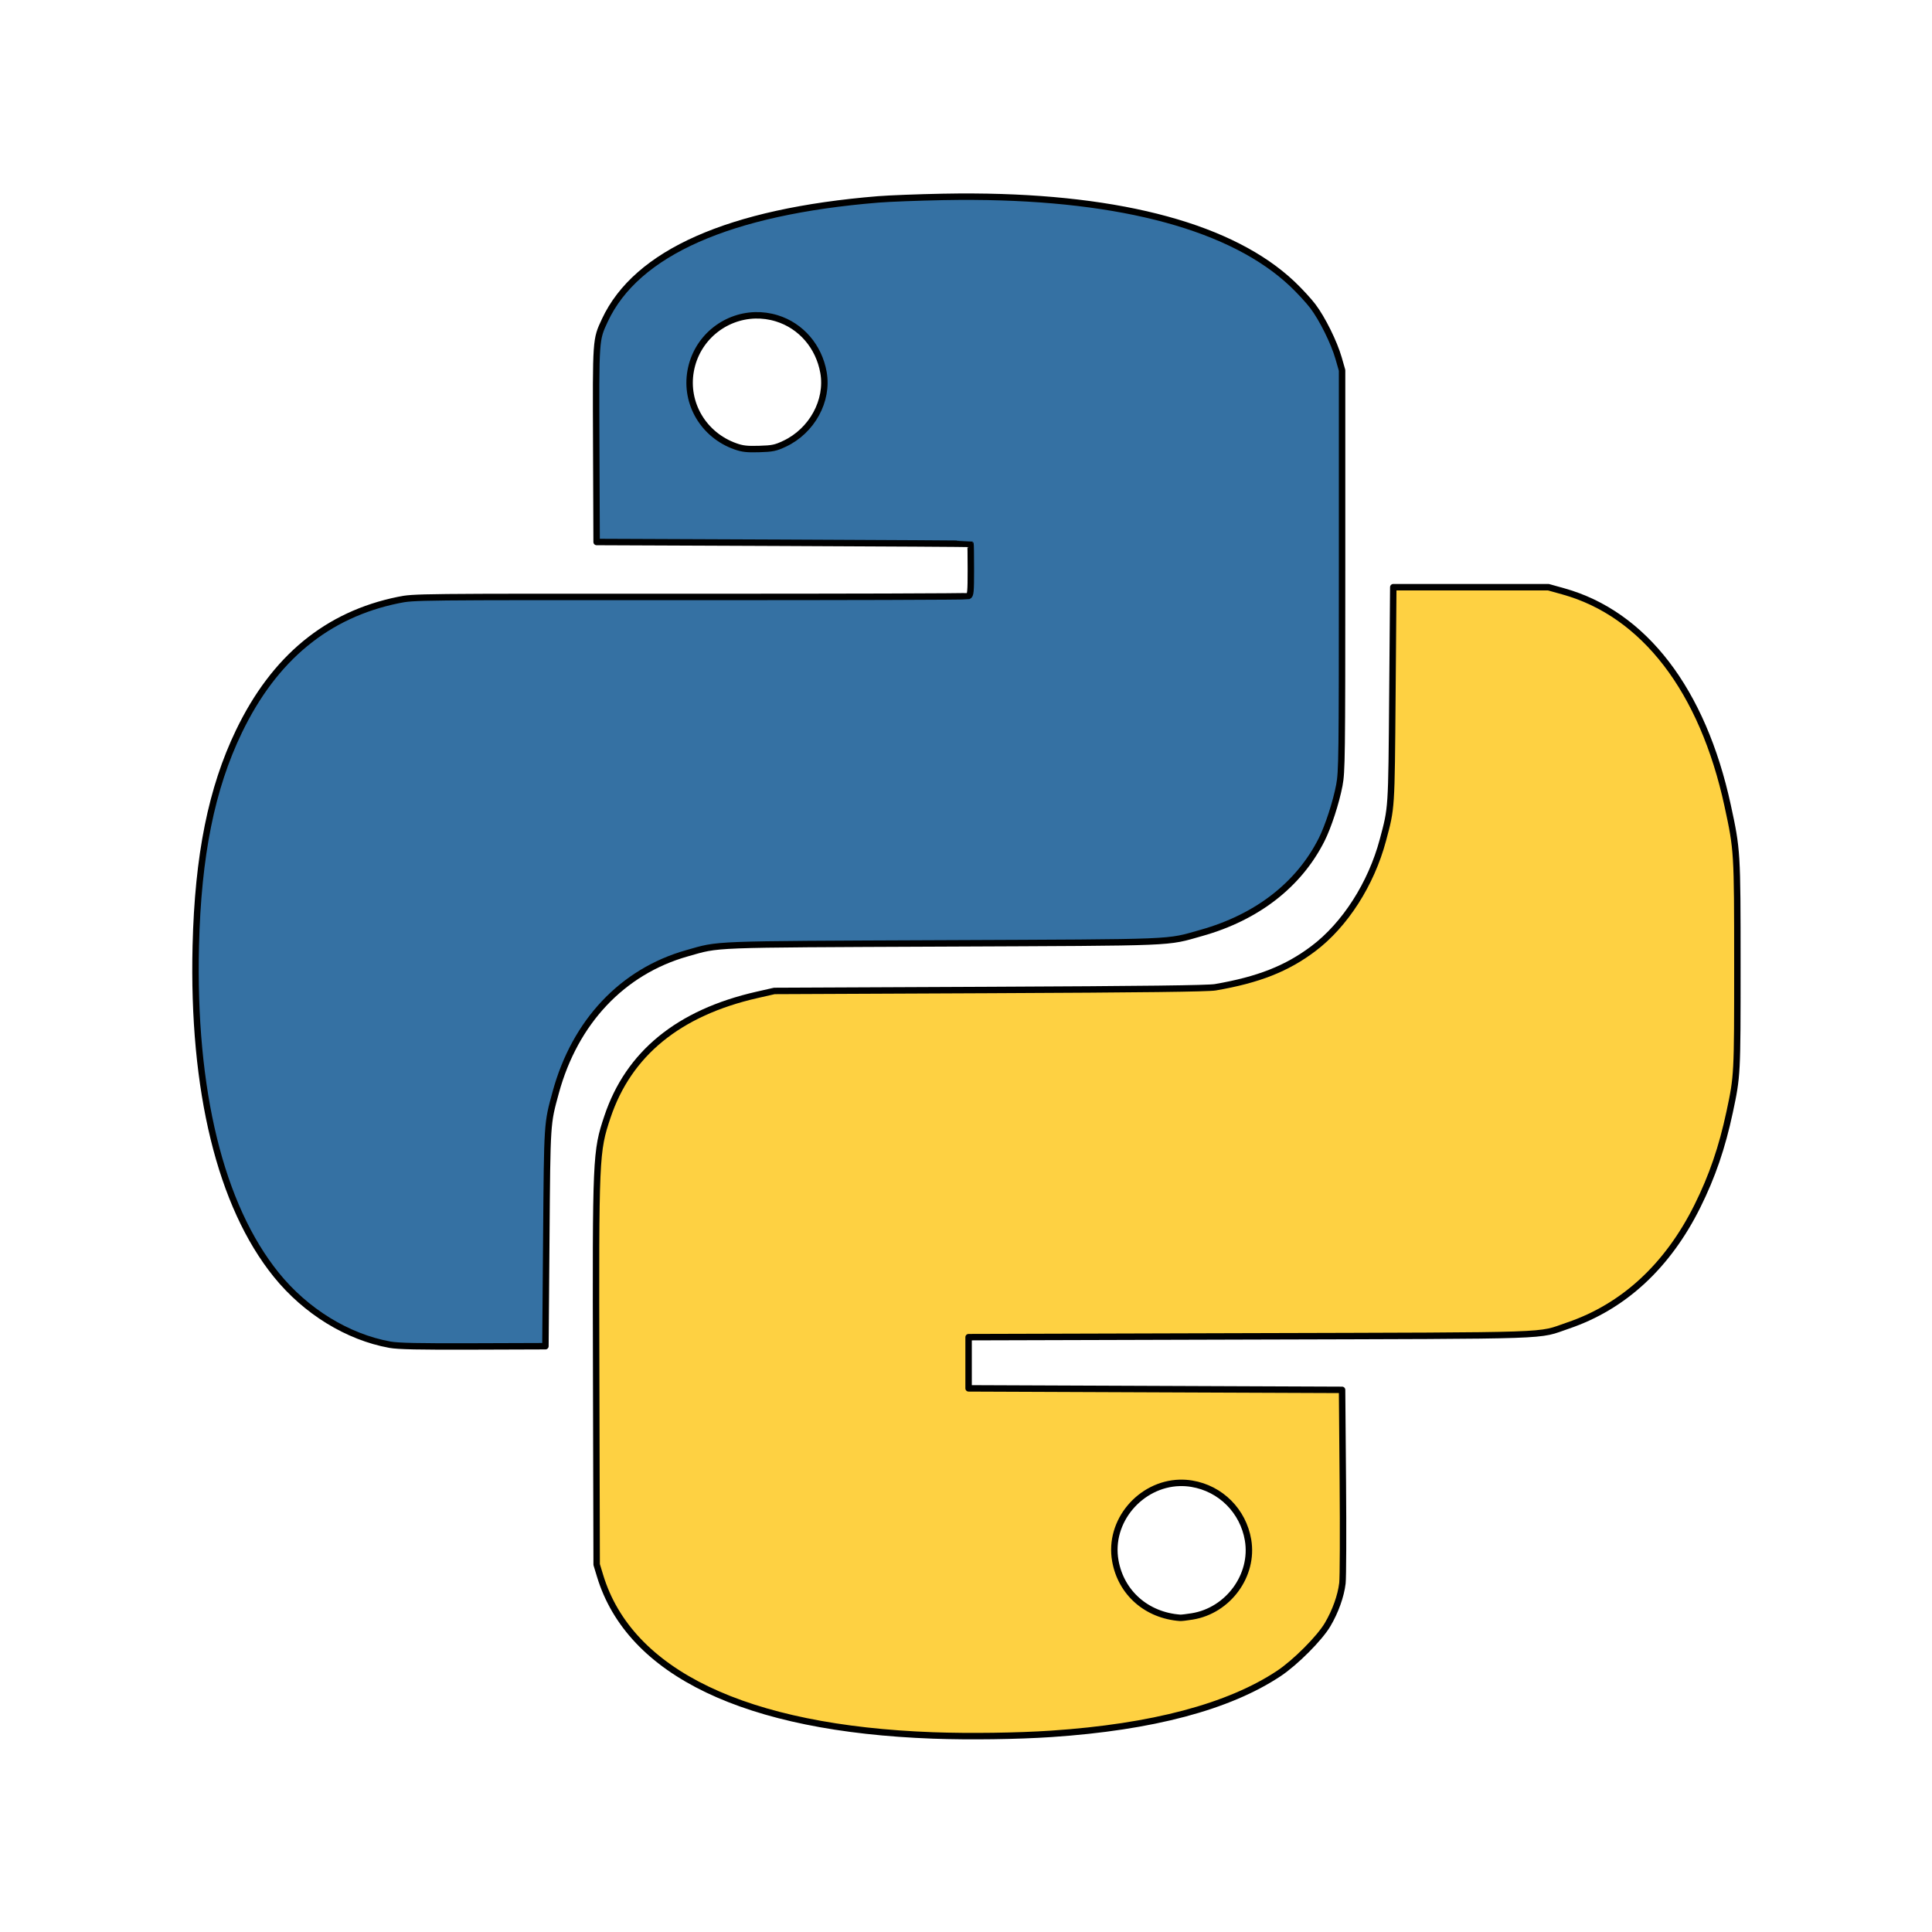 <?xml version="1.0" encoding="UTF-8" standalone="no"?>
<svg
   xmlns:dc="http://purl.org/dc/elements/1.1/"
   xmlns:cc="http://creativecommons.org/ns#"
   xmlns:rdf="http://www.w3.org/1999/02/22-rdf-syntax-ns#"
   xmlns:svg="http://www.w3.org/2000/svg"
   xmlns="http://www.w3.org/2000/svg"
   xmlns:xlink="http://www.w3.org/1999/xlink"
   xmlns:sodipodi="http://sodipodi.sourceforge.net/DTD/sodipodi-0.dtd"
   xmlns:inkscape="http://www.inkscape.org/namespaces/inkscape"
   width="600"
   height="600"
   id="svg3493"
   version="1.1"
   inkscape:version="0.91 r13725"
   sodipodi:docname="python.svg"
   inkscape:export-filename="/Users/tommaso/neutrino/resources/icons/python.png"
   inkscape:export-xdpi="90"
   inkscape:export-ydpi="90">
  <sodipodi:namedview
     pagecolor="#ffffff"
     bordercolor="#666666"
     borderopacity="1"
     objecttolerance="10"
     gridtolerance="10"
     guidetolerance="10"
     inkscape:pageopacity="0"
     inkscape:pageshadow="2"
     inkscape:window-width="1125"
     inkscape:window-height="756"
     id="namedview3544"
     showgrid="false"
     inkscape:zoom="0.98333333"
     inkscape:cx="300"
     inkscape:cy="300"
     inkscape:window-x="16"
     inkscape:window-y="29"
     inkscape:window-maximized="0"
     inkscape:current-layer="layer1" />
  <defs
     id="defs3495">
    <linearGradient
       id="lg1">
      <stop
         stop-color="#3778ae"
         offset="0"
         id="stop3498" />
      <stop
         stop-color="#366c99"
         offset="1"
         id="stop3500" />
    </linearGradient>
    <linearGradient
       id="lg2">
      <stop
         stop-color="#fff"
         offset="0"
         id="stop3503" />
      <stop
         stop-color="#fff"
         stop-opacity="0.165"
         offset="1"
         id="stop3505" />
    </linearGradient>
    <linearGradient
       id="lg3">
      <stop
         stop-color="#ffe253"
         offset="0"
         id="stop3508" />
      <stop
         stop-color="#ffca1c"
         offset="1"
         id="stop3510" />
    </linearGradient>
    <linearGradient
       id="lg4">
      <stop
         stop-color="#000"
         offset="0"
         id="stop3513" />
      <stop
         stop-color="#000"
         stop-opacity="0"
         offset="1"
         id="stop3515" />
    </linearGradient>
    <linearGradient
       x1="94.693"
       y1="112.511"
       x2="94.693"
       y2="64.053"
       id="lg5"
       xlink:href="#lg2"
       gradientUnits="userSpaceOnUse"
       gradientTransform="matrix(0.354,0,0,0.354,-17.38,532.588)" />
    <linearGradient
       x1="59.728"
       y1="102"
       x2="142.62"
       y2="102"
       id="lg6"
       xlink:href="#lg1"
       gradientUnits="userSpaceOnUse"
       gradientTransform="matrix(0.354,0,0,0.354,-17.38,532.588)" />
    <linearGradient
       x1="94.693"
       y1="112.511"
       x2="94.693"
       y2="64.053"
       id="lg7"
       xlink:href="#lg2"
       gradientUnits="userSpaceOnUse"
       gradientTransform="matrix(0.354,0,0,0.354,-6.297,544.055)" />
    <linearGradient
       x1="119.191"
       y1="89.13"
       x2="116.965"
       y2="169.279"
       id="lg8"
       xlink:href="#lg3"
       gradientUnits="userSpaceOnUse"
       gradientTransform="matrix(0.354,0,0,0.354,-16.39,534.003)" />
    <radialGradient
       cx="15.115"
       cy="63.965"
       r="12.289"
       fx="15.115"
       fy="63.965"
       id="rg1"
       xlink:href="#lg4"
       gradientUnits="userSpaceOnUse"
       gradientTransform="matrix(1.6,0,0,0.552,-0.184,556.836)" />
  </defs>
  <g
     transform="matrix(1.846,0,0,1.846,-678.447,-1006.807)"
     id="layer1"
     inkscape:label="Layer 1">
    <path
       style="fill:#fed142;stroke:#000000;stroke-opacity:1;stroke-linejoin:round;stroke-linecap:round;stroke-width:2;stroke-miterlimit:4;stroke-dasharray:none"
       d="M 432.488 182.295 L 432.215 215.717 C 431.92 251.668 431.994 250.55 429.266 260.785 C 425.633 274.412 417.504 287.098 407.656 294.51 C 399.413 300.714 390.633 304.169 377.248 306.477 C 374.963 306.87 355.106 307.112 307.215 307.324 L 240.369 307.619 L 234.994 308.842 C 210.683 314.368 195.138 327.045 188.564 346.709 C 184.962 357.485 184.901 358.856 185.072 426.533 L 185.223 485.666 L 186.287 489.172 C 195.453 519.334 231.48 536.594 289.686 538.709 C 300.949 539.118 315.854 538.915 326.379 538.209 C 357.661 536.109 381.396 529.811 396.963 519.48 C 402.088 516.079 409.638 508.507 412.125 504.273 C 414.54 500.162 416.228 495.44 416.705 491.461 C 416.902 489.816 416.959 475.64 416.83 459.957 L 416.596 431.441 L 358.633 431.209 L 300.67 430.975 L 300.67 423.027 L 300.67 415.082 L 388.082 414.832 C 485.106 414.555 476.851 414.834 486.713 411.486 C 503.976 405.626 517.628 393.028 526.887 374.414 C 531.478 365.184 534.549 356.219 536.896 345.199 C 539.284 333.988 539.3 333.69 539.295 299.512 C 539.289 264.392 539.259 263.882 536.281 250.115 C 528.54 214.323 510.356 190.594 485.311 183.6 L 480.637 182.295 L 456.562 182.295 L 432.488 182.295 z M 366.137 460.312 C 367.388 460.276 368.663 460.357 369.947 460.57 C 378.924 462.058 385.895 469.042 387.414 478.07 C 389.256 489.015 381.258 499.948 370.086 501.76 C 368.415 502.031 366.731 502.229 366.346 502.201 C 355.952 501.443 347.993 494.455 346.219 484.529 C 344.009 472.163 354.037 460.669 366.137 460.312 z "
       transform="matrix(0.542,0,0,0.542,367.51,545.38)"
       id="path4169" />
    <path
       style="fill:#3571a3;fill-opacity:1;stroke:#000000;stroke-opacity:1;stroke-linejoin:round;stroke-linecap:round;stroke-width:2;stroke-miterlimit:4;stroke-dasharray:none"
       d="M 302.158 61.088 C 299.067 61.07 295.921 61.092 292.723 61.154 C 285.01 61.305 275.965 61.653 272.623 61.926 C 226.397 65.704 197.551 78.468 187.758 99.475 C 184.933 105.534 184.96 105.151 185.092 138.146 L 185.211 168.271 L 243.174 168.51 C 275.054 168.641 301.19 168.798 301.254 168.859 C 301.318 168.921 301.371 172.526 301.371 176.869 C 301.371 183.761 301.274 184.803 300.604 185.061 C 300.181 185.223 261.298 185.339 214.197 185.32 C 128.789 185.286 128.547 185.29 123.697 186.275 C 101.558 190.776 85.158 204.291 74.182 227.082 C 65.666 244.763 61.481 265.548 60.797 293.547 C 59.699 338.477 68.447 374.262 85.777 395.727 C 94.927 407.059 107.874 415.027 121.021 417.418 C 123.605 417.888 129.943 418.021 146.881 417.963 L 169.318 417.887 L 169.592 384.23 C 169.886 348.057 169.827 348.977 172.516 339.121 C 178.496 317.197 193.218 301.589 213.258 295.926 C 223.575 293.01 219.128 293.181 292.723 292.861 C 366.83 292.54 361.746 292.747 372.941 289.602 C 390.182 284.757 403.187 274.672 410.246 260.672 C 412.285 256.628 414.732 249.113 415.75 243.764 C 416.539 239.619 416.596 235.184 416.596 177.152 L 416.596 114.982 L 415.525 111.242 C 414.121 106.336 410.453 98.931 407.506 95.053 C 406.21 93.347 403.362 90.259 401.176 88.189 C 382.676 70.678 348.524 61.358 302.158 61.088 z M 234.418 97.912 C 236.635 97.852 238.906 98.148 241.158 98.844 C 248.674 101.165 254.212 107.603 255.633 115.668 C 257.173 124.411 252.05 133.777 243.543 137.773 C 240.748 139.086 239.813 139.282 235.695 139.404 C 231.916 139.517 230.499 139.359 228.295 138.58 C 218.43 135.094 212.596 125.275 214.398 115.189 C 216.199 105.114 224.81 98.172 234.418 97.912 z "
       transform="matrix(0.542,0,0,0.542,367.51,545.38)"
       id="path4165" />
  </g>
</svg>
